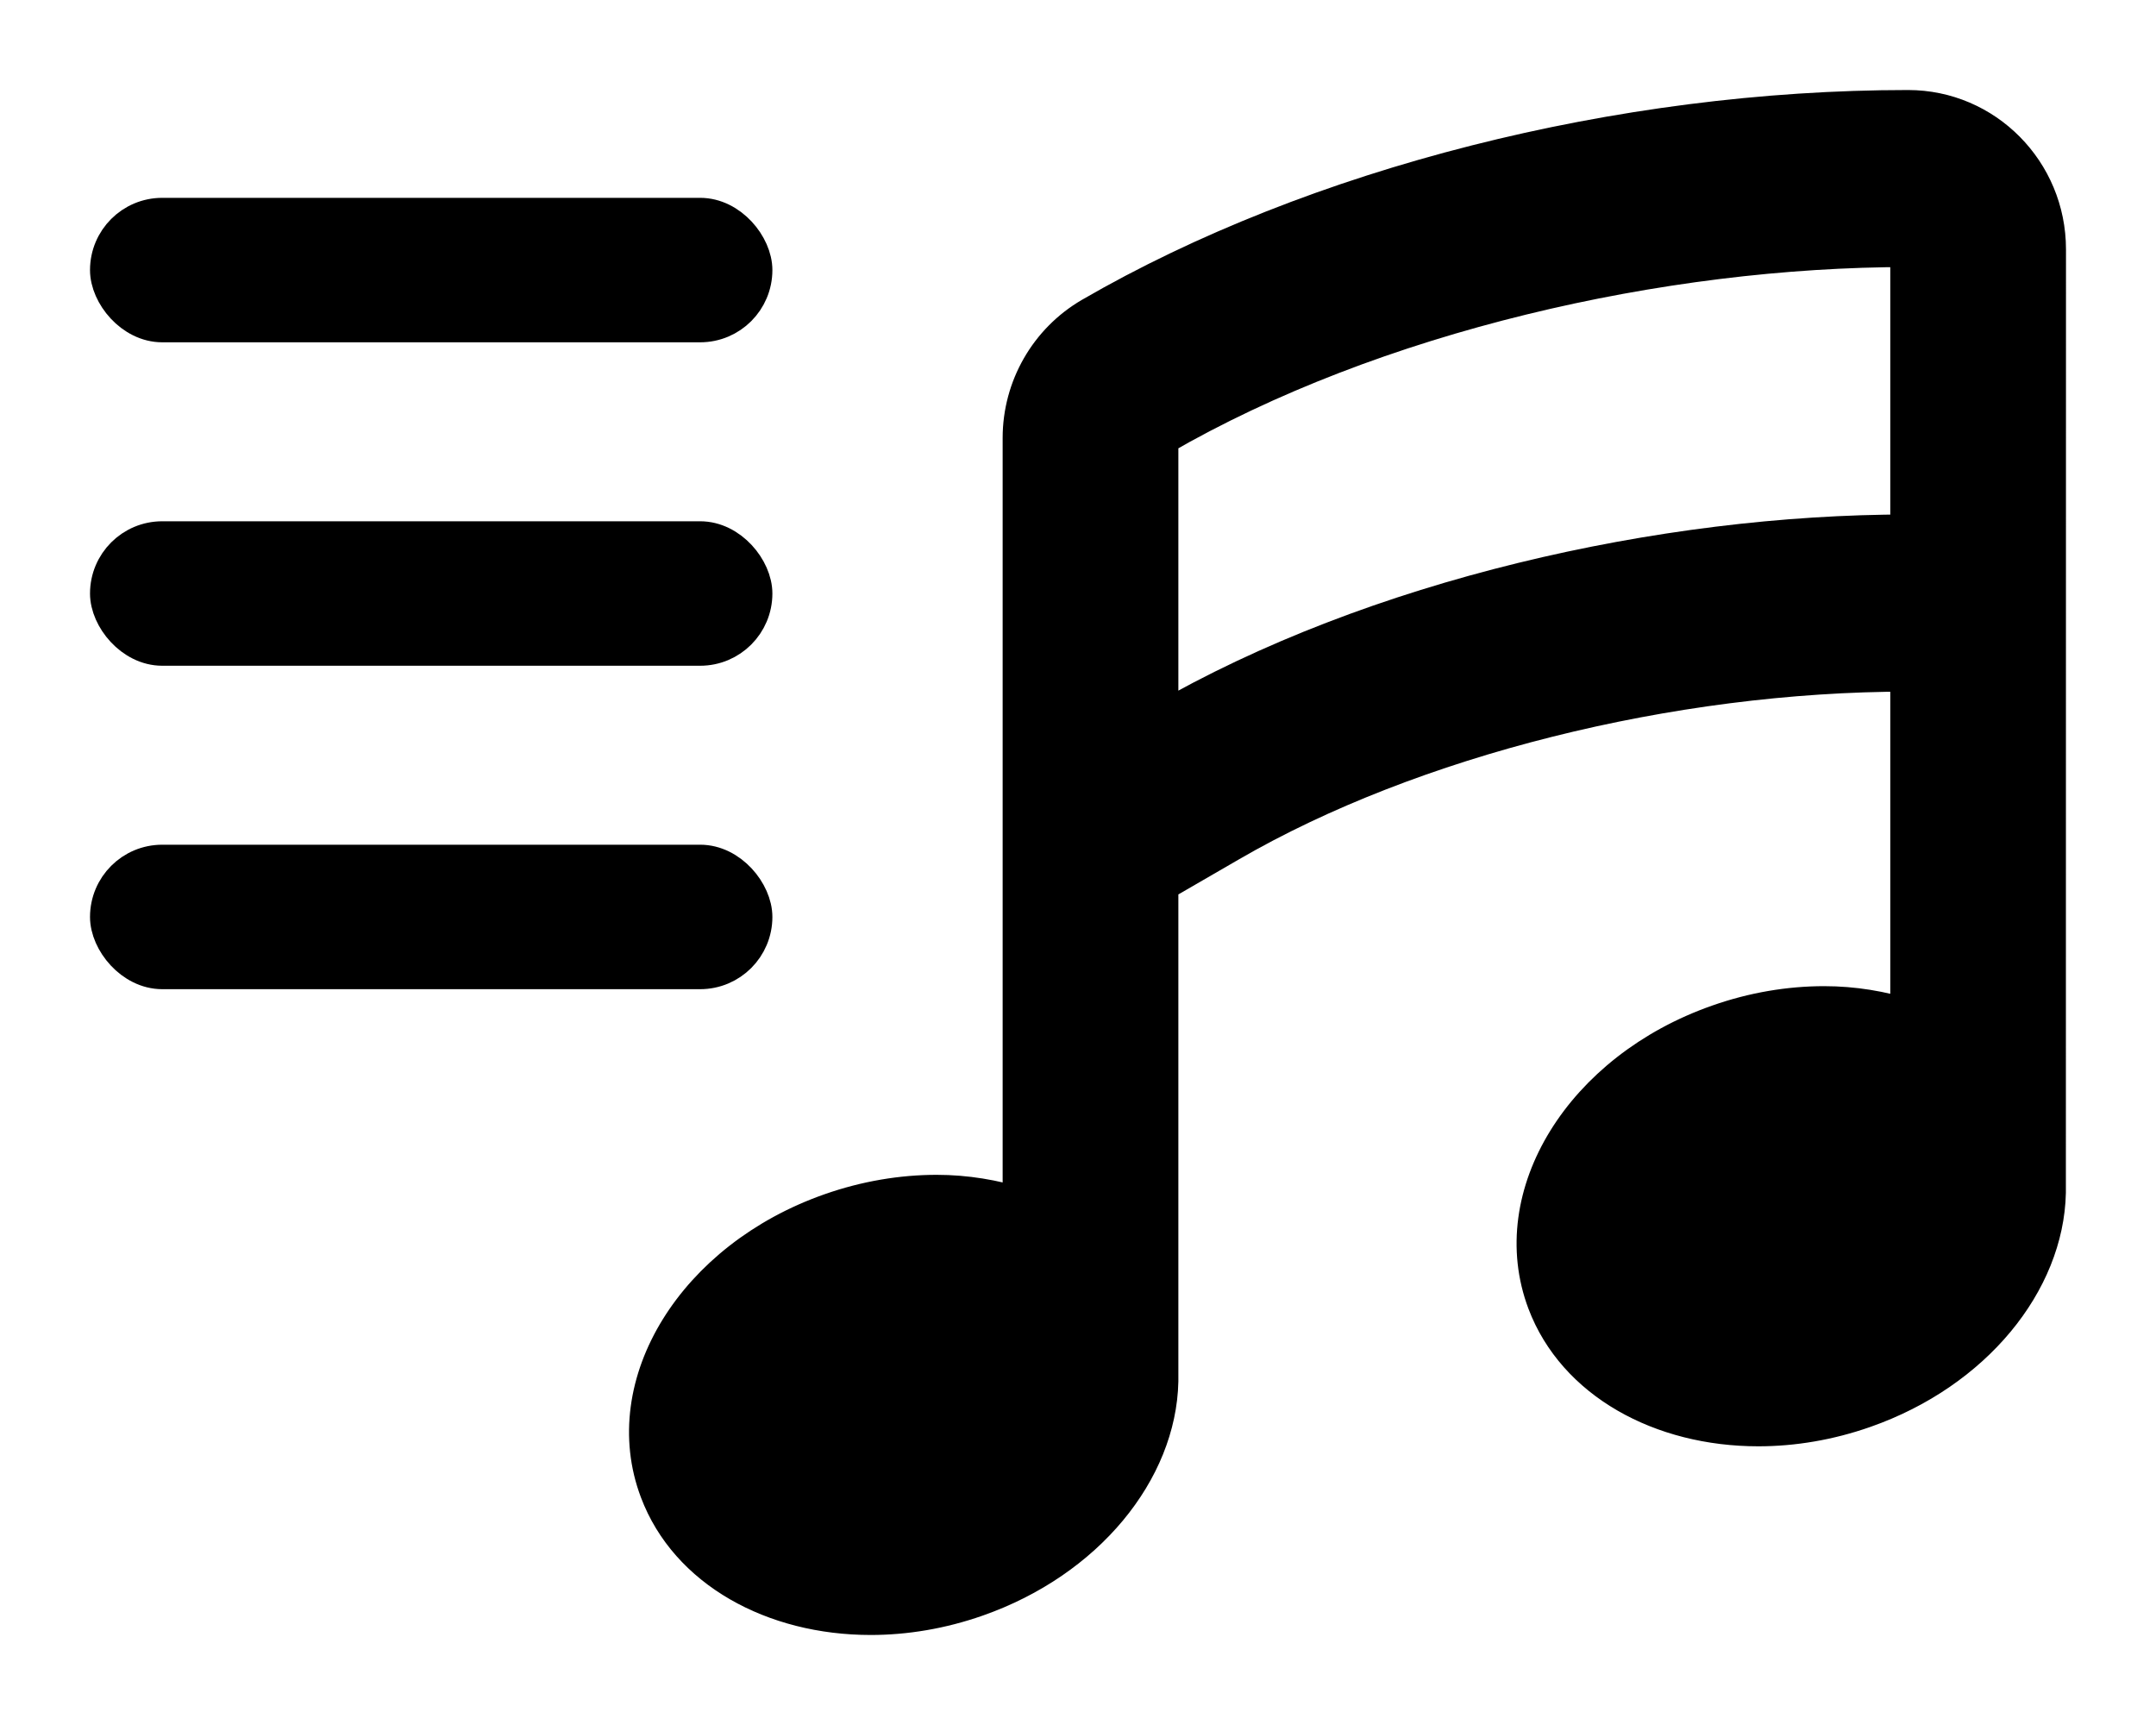 <?xml version="1.0" encoding="UTF-8"?>
<svg width="20px" height="16px" viewBox="0 0 20 16" version="1.1" xmlns="http://www.w3.org/2000/svg" xmlns:xlink="http://www.w3.org/1999/xlink">
    <!-- Generator: Sketch 46.2 (44496) - http://www.bohemiancoding.com/sketch -->
    <title>playlists</title>
    <desc>Created with Sketch.</desc>
    <defs></defs>
    <g id="Blocks-&amp;-Components" stroke="none" stroke-width="1" fill="none" fill-rule="evenodd">
        <g id="icons/playlist/black" transform="translate(-7, -9)">
            <g id="playlists">
                <rect id="frame" x="0" y="0" width="34" height="34"></rect>
                <g id="shapes" transform="translate(8, 10)" stroke="#000000" stroke-width="0.33" fill="#000000">
                    <path d="M9.119,1.924 C11.198,0.719 14.031,0 16.7,0 C17.418,0 18,0.588 18,1.313 L17.999,10.062 C17.981,10.892 17.317,11.721 16.297,12.079 C15.967,12.195 15.632,12.25 15.311,12.25 C14.406,12.25 13.61,11.814 13.333,11.081 C12.958,10.088 13.675,8.925 14.937,8.483 C15.266,8.367 15.601,8.312 15.922,8.312 C16.196,8.312 16.457,8.357 16.7,8.433 L16.7,5.25 C14.499,5.25 12.09,5.854 10.414,6.826 L9.766,7.201 L9.766,11.812 C9.748,12.642 9.083,13.471 8.063,13.829 C7.733,13.945 7.398,14 7.077,14 C6.172,14 5.376,13.564 5.1,12.831 C4.724,11.838 5.442,10.675 6.703,10.233 C7.033,10.117 7.368,10.062 7.689,10.062 C7.962,10.062 8.224,10.107 8.466,10.183 L8.466,3.062 C8.466,2.593 8.715,2.159 9.119,1.924 Z M9.766,5.687 L9.766,3.062 C11.744,1.916 14.419,1.312 16.7,1.312 L16.7,3.937 C14.419,3.937 11.744,4.541 9.766,5.687 Z"></path>
                    <rect id="Rectangle" x="0" y="1" width="6" height="1.01" rx="0.505"></rect>
                    <rect id="Rectangle-Copy-2" x="0" y="4" width="6" height="1.01" rx="0.505"></rect>
                    <rect id="Rectangle-Copy-3" x="0" y="7" width="6" height="1.01" rx="0.505"></rect>
                </g>
            </g>
        </g>
    </g>
</svg>